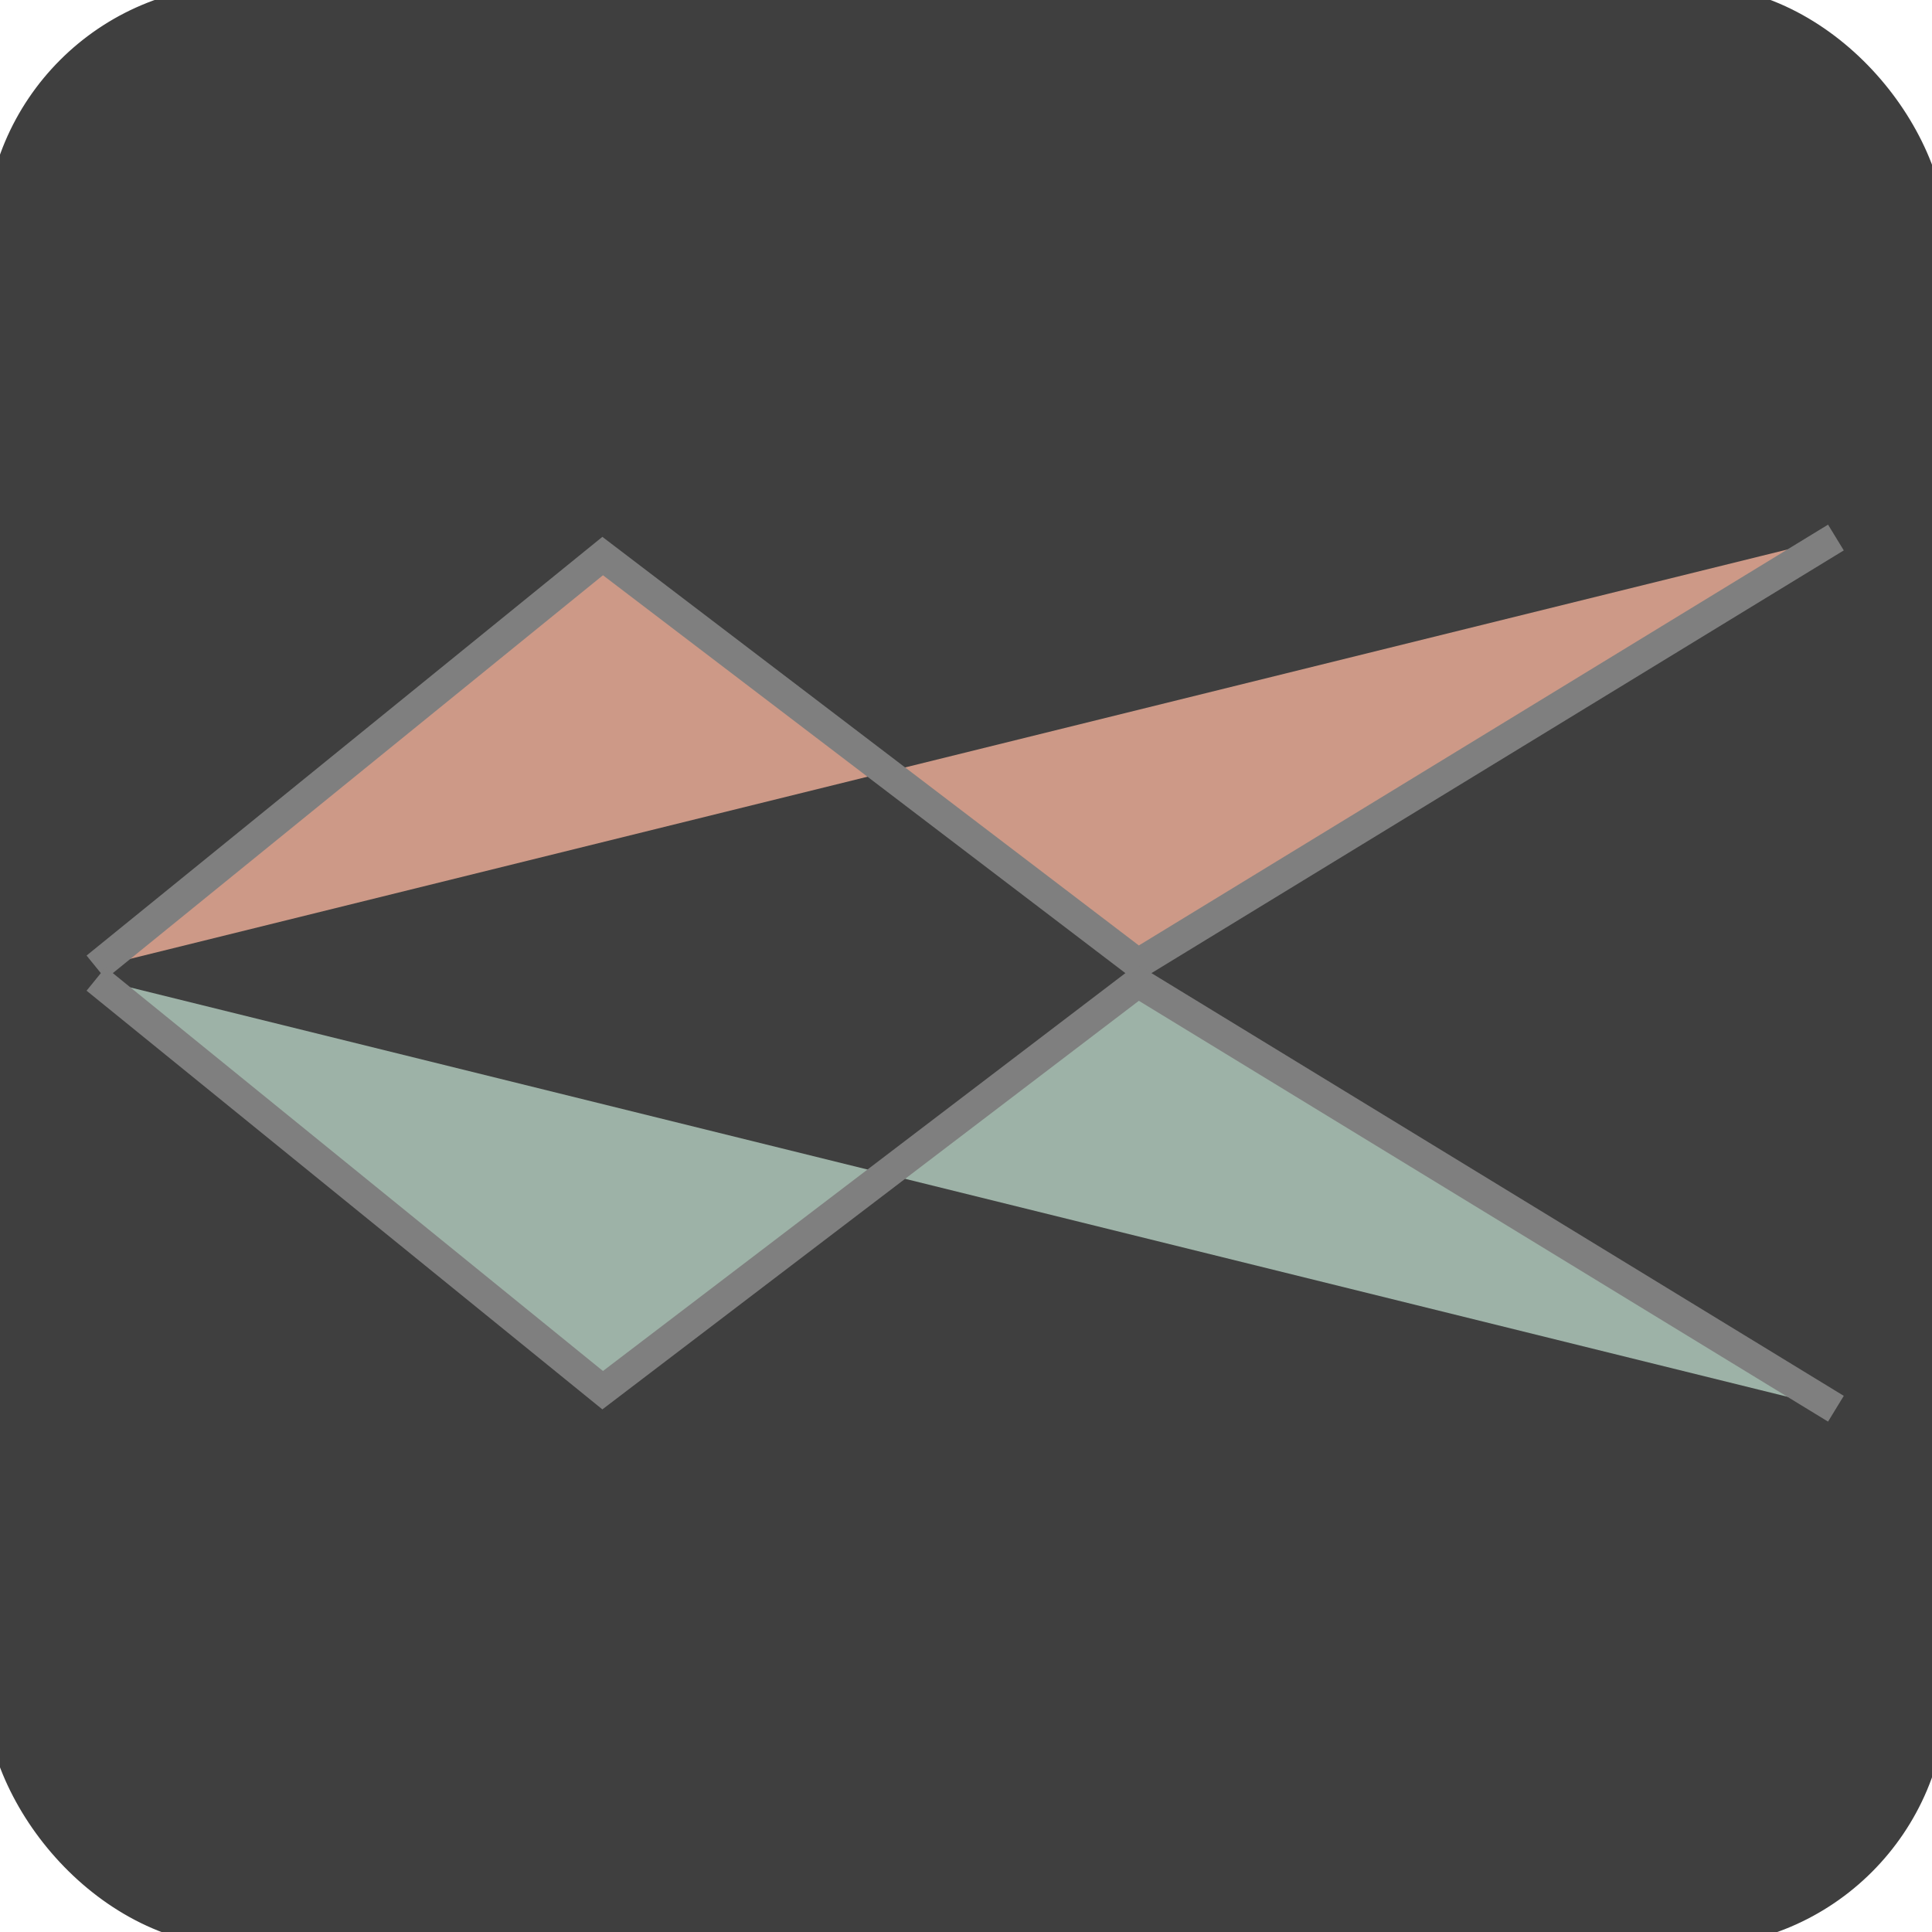 <?xml version="1.0" encoding="UTF-8" standalone="no"?>
<svg width="64px" height="64px" viewBox="0 0 64 64" version="1.1" xmlns="http://www.w3.org/2000/svg" xmlns:xlink="http://www.w3.org/1999/xlink" xmlns:sketch="http://www.bohemiancoding.com/sketch/ns">
    <!-- Generator: Sketch 3.4.2 (15857) - http://www.bohemiancoding.com/sketch -->
    <title>Rectangle 9 + Path 1 + Path 1</title>
    <desc>Created with Sketch.</desc>
    <defs></defs>
    <g id="Page-1" stroke="none" stroke-width="1" fill="none" fill-rule="evenodd" sketch:type="MSPage">
        <g id="Rectangle-9-+-Path-1-+-Path-1" sketch:type="MSLayerGroup">
            <rect id="Rectangle-9" stroke="#3F3F3F" fill="#3F3F3F" sketch:type="MSShapeGroup" x="0" y="0" width="64" height="64" rx="8"></rect>
            <g id="Path-1-+-Path-1" transform="translate(2, 17)" stroke="#7F7F7F" sketch:type="MSShapeGroup">
                <path d="M1.183,0.806 L17.964,14.428 L35.695,0.924 L58.817,15.042" id="Path-1" fill="#CD9987" transform="translate(30, 7.924) scale(1, -1) translate(-30, -7.924) "></path>
                <path d="M1.183,15.43 L17.964,29.052 L35.695,15.548 L58.817,29.666" id="Path-1" fill="#9DB2A7"></path>
            </g>
        </g>
    </g>
</svg>